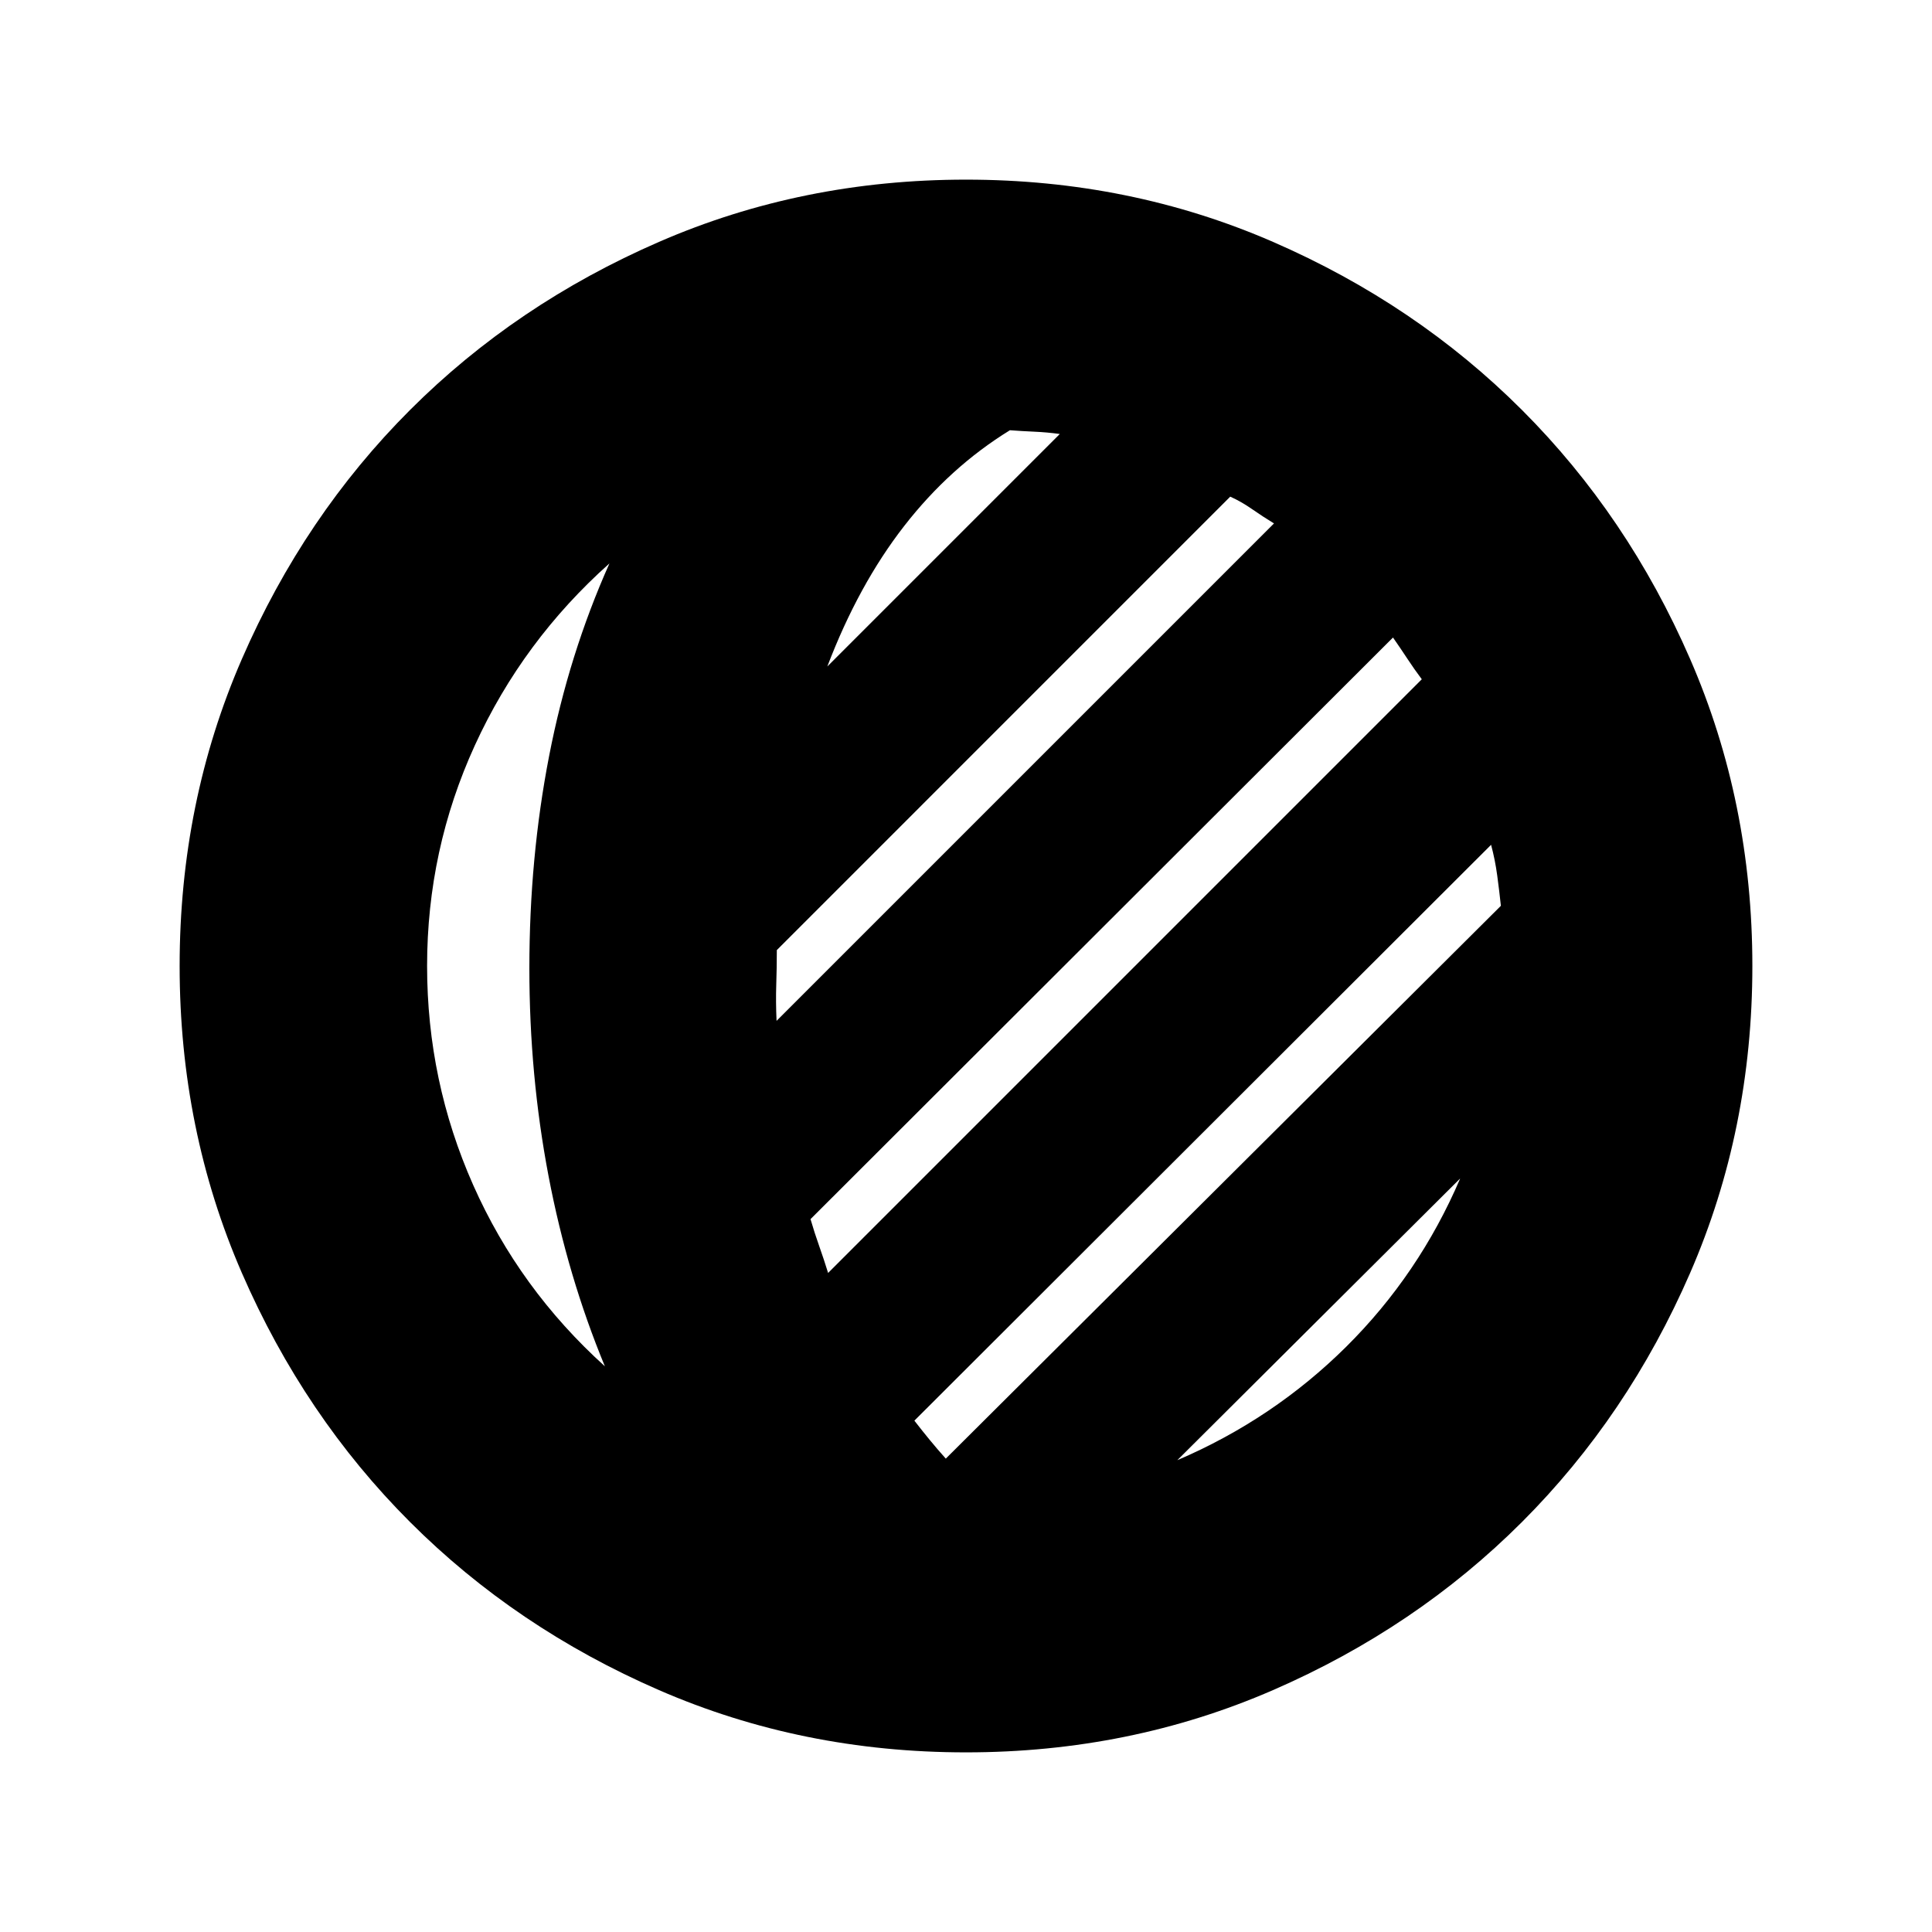 <svg xmlns="http://www.w3.org/2000/svg" height="24" viewBox="0 -960 960 960" width="24"><path d="M480-89.26q-81.43 0-152.54-30.93-71.12-30.93-123.73-83.54-52.61-52.61-83.54-123.73Q89.26-398.57 89.26-480q0-81.43 30.93-152.54 30.93-71.12 83.54-123.73 52.61-52.61 123.73-83.54 71.11-30.93 152.54-30.93 81.43 0 152.54 30.93 71.12 30.93 123.73 83.54 52.61 52.61 83.54 123.73 30.93 71.11 30.93 152.54 0 81.43-30.93 152.54-30.93 71.12-83.54 123.73-52.61 52.61-123.73 83.54Q561.43-89.26 480-89.26ZM212.22-480q0 57.22 22.91 108.85 22.91 51.63 65.43 90.06-18.47-44.61-28-94.58-9.52-49.98-9.52-103.2 0-54.91 9.81-105.46 9.8-50.54 29.98-95.71-43.09 38.43-66.85 90.34-23.76 51.92-23.76 109.7ZM585-234.44q47.7-20.43 83.91-56.36 36.22-35.94 56.65-83.63L585-234.44Zm-115.04-.78 275.82-274.69q-.77-7.25-1.82-15.06-1.05-7.81-3.05-15.25L454.35-254.09q3.87 5 7.61 9.55 3.73 4.55 8 9.32Zm-58.48-92.26 295-295q-3.69-4.92-7.1-10.1-3.41-5.19-7.21-10.64l-289.43 289q2 6.87 4.35 13.48 2.34 6.61 4.39 13.26Zm-25.61-125.26 247.17-247.17q-5.64-3.44-10.97-7.16-5.33-3.71-10.77-6.15L386-487.91q0 8.61-.28 17.17-.28 8.57.15 18Zm25.22-176.09 115.52-115.52q-6.31-.87-12.68-1.15-6.36-.28-12.1-.72-29.79 18.31-52.55 47.59-22.76 29.28-38.19 69.8ZM263.04-478.87Z"/></svg>